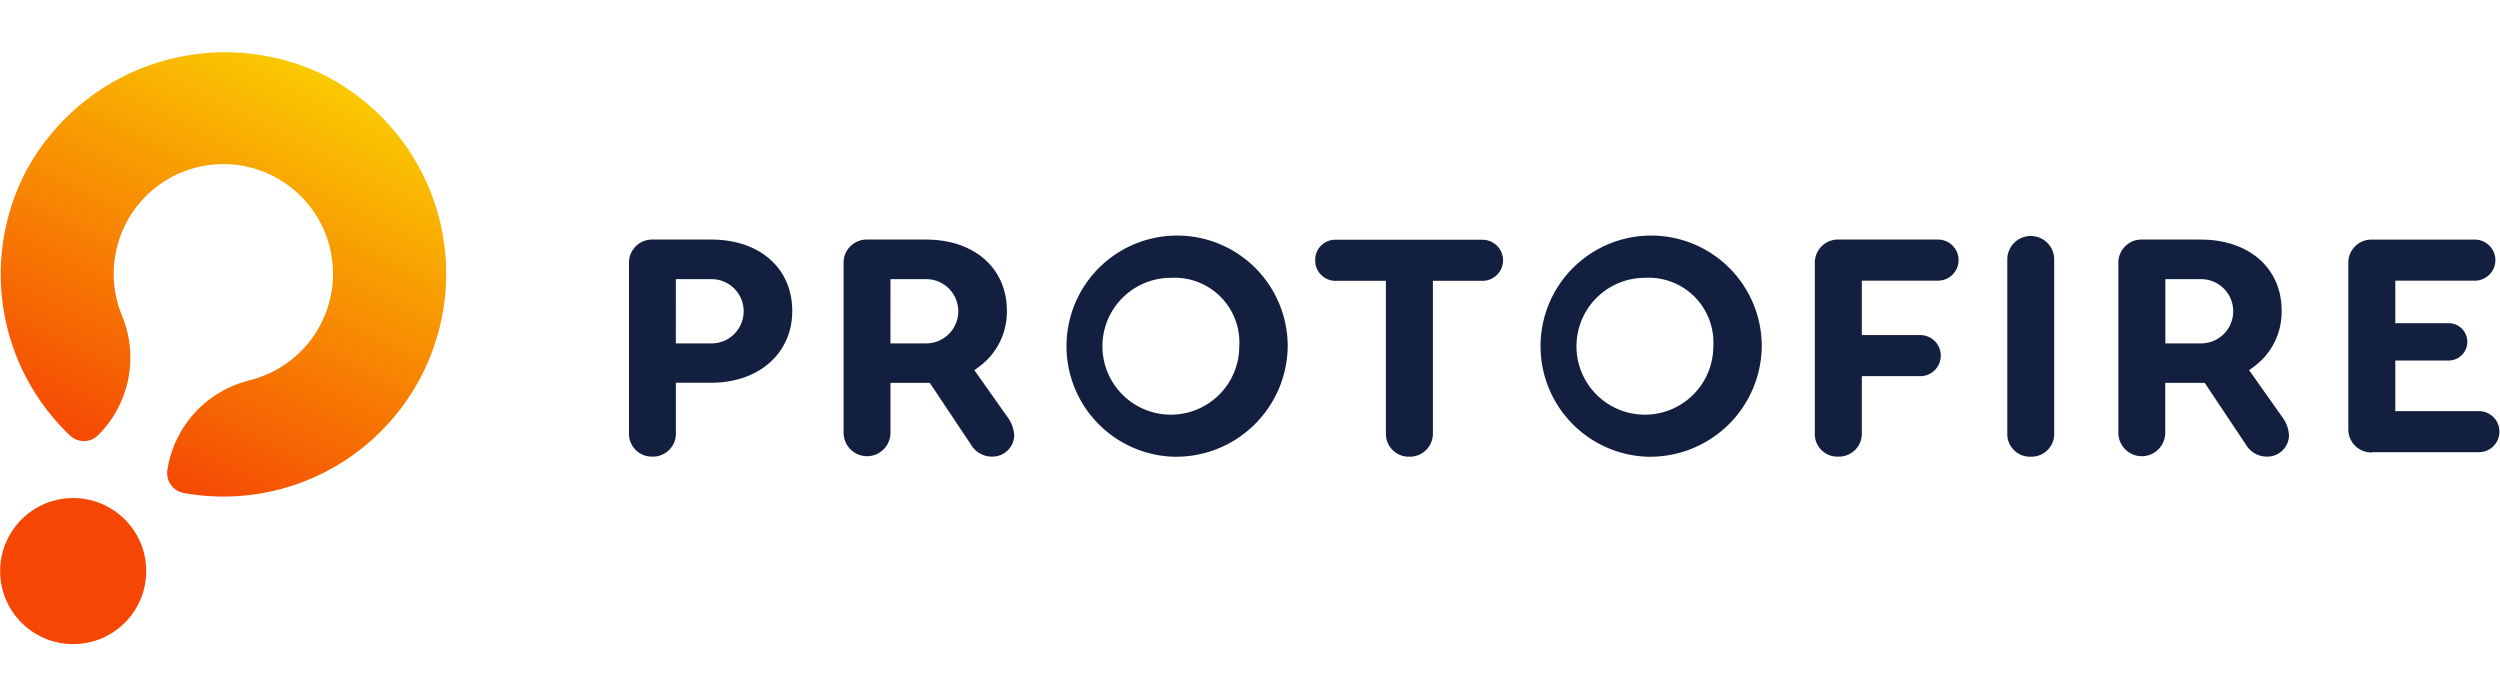 <svg xmlns="http://www.w3.org/2000/svg" viewBox="0 0 144 40">
    <defs>
        <style>
            .cls-1{fill:none}.cls-2{fill:#131f3e}.cls-3{fill:#f54703}.cls-4{fill:url(#linear-gradient)}
        </style>
        <linearGradient id="linear-gradient" x1=".276" x2=".725" y1=".946" y2=".053" gradientUnits="objectBoundingBox">
            <stop offset=".003" stop-color="#f54703"/>
            <stop offset="1" stop-color="#fac902"/>
        </linearGradient>
    </defs>
    <g id="logotype" transform="translate(-48 -16)">
        <path id="Rectangle_134" d="M0 0h144v40H0z" class="cls-1" data-name="Rectangle 134" transform="translate(48 16)"/>
        <g id="Group_11" data-name="Group 11" transform="translate(84.23 29.568)">
            <g id="Group_2" data-name="Group 2" transform="translate(0 .233)">
                <path id="Path_1" d="M434.549 141.9a1.315 1.315 0 0 1-1.349-1.374v-9.754a1.33 1.33 0 0 1 1.374-1.374h3.365c2.79 0 4.665 1.649 4.665 4.115 0 2.432-1.916 4.132-4.665 4.132H435.9v2.882a1.32 1.32 0 0 1-1.351 1.373zm1.349-6.522h2.057a1.85 1.85 0 1 0 0-3.7H435.9z" class="cls-2" data-name="Path 1" transform="translate(-433.2 -129.4)"/>
            </g>
            <g id="Group_3" data-name="Group 3" transform="translate(12.361 .233)">
                <path id="Path_2" d="M590.171 141.9a1.394 1.394 0 0 1-1.233-.691l-2.374-3.557H584.3v2.874a1.35 1.35 0 1 1-2.7 0v-9.754a1.33 1.33 0 0 1 1.374-1.374h3.365c2.791 0 4.665 1.649 4.665 4.09a3.915 3.915 0 0 1-1.608 3.24l-.266.192 1.891 2.674a1.938 1.938 0 0 1 .408 1.1 1.258 1.258 0 0 1-1.258 1.206zm-5.872-6.522h2.057a1.85 1.85 0 1 0 0-3.7H584.3z" class="cls-2" data-name="Path 2" transform="translate(-581.6 -129.4)"/>
            </g>
            <g id="Group_4" data-name="Group 4" transform="translate(24.656 .008)">
                <path id="Path_3" d="M735.822 139.428a6.371 6.371 0 1 1 6.664-6.364 6.429 6.429 0 0 1-6.664 6.364zm.017-10.3a3.941 3.941 0 1 0 3.857 3.94 3.726 3.726 0 0 0-3.857-3.944z" class="cls-2" data-name="Path 3" transform="translate(-729.2 -126.7)"/>
            </g>
            <g id="Group_5" data-name="Group 5" transform="translate(39.525 .242)">
                <path id="Path_4" d="M913.123 141.995a1.315 1.315 0 0 1-1.349-1.374v-8.755h-2.857a1.167 1.167 0 0 1-1.216-1.191 1.153 1.153 0 0 1 1.216-1.175h8.421a1.183 1.183 0 1 1 0 2.366h-2.858v8.755a1.326 1.326 0 0 1-1.357 1.374z" class="cls-2" data-name="Path 4" transform="translate(-907.7 -129.5)"/>
            </g>
            <g id="Group_6" data-name="Group 6" transform="translate(51.961 .008)">
                <path id="Path_5" d="M1063.622 139.428a6.371 6.371 0 1 1 6.664-6.364 6.429 6.429 0 0 1-6.664 6.364zm.017-10.3a3.941 3.941 0 1 0 3.857 3.94 3.726 3.726 0 0 0-3.857-3.944z" class="cls-2" data-name="Path 5" transform="translate(-1057 -126.7)"/>
            </g>
            <g id="Group_7" data-name="Group 7" transform="translate(68.304 .233)">
                <path id="Path_6" d="M1254.549 141.9a1.3 1.3 0 0 1-1.349-1.374v-9.754a1.33 1.33 0 0 1 1.374-1.374h5.723a1.183 1.183 0 1 1 0 2.366h-4.39v3.136h3.365a1.183 1.183 0 1 1 0 2.366h-3.365v3.249a1.322 1.322 0 0 1-1.358 1.385z" class="cls-2" data-name="Path 6" transform="translate(-1253.2 -129.4)"/>
            </g>
            <g id="Group_8" data-name="Group 8" transform="translate(79.391)">
                <path id="Path_7" d="M1387.649 139.336a1.3 1.3 0 0 1-1.349-1.374v-9.987a1.35 1.35 0 1 1 2.7 0v9.987a1.306 1.306 0 0 1-1.351 1.374z" class="cls-2" data-name="Path 7" transform="translate(-1386.3 -126.6)"/>
            </g>
            <g id="Group_9" data-name="Group 9" transform="translate(85.788 .233)">
                <path id="Path_8" d="M1471.68 141.9a1.394 1.394 0 0 1-1.233-.691l-2.374-3.557h-2.273v2.874a1.35 1.35 0 1 1-2.7 0v-9.754a1.33 1.33 0 0 1 1.374-1.374h3.365c2.791 0 4.665 1.649 4.665 4.09a3.914 3.914 0 0 1-1.608 3.24l-.266.192 1.891 2.674a1.938 1.938 0 0 1 .408 1.1 1.251 1.251 0 0 1-1.249 1.206zm-5.873-6.522h2.058a1.85 1.85 0 1 0 0-3.7h-2.058z" class="cls-2" data-name="Path 8" transform="translate(-1463.1 -129.4)"/>
            </g>
            <g id="Group_10" data-name="Group 10" transform="translate(99.033 .233)">
                <path id="Path_9" d="M1623.474 141.661a1.33 1.33 0 0 1-1.374-1.374v-9.513a1.33 1.33 0 0 1 1.374-1.374h5.914a1.183 1.183 0 1 1 0 2.366h-4.581v2.449h3.04a1.075 1.075 0 1 1 0 2.149h-3.04v2.915h4.815a1.183 1.183 0 1 1 0 2.366h-6.147z" class="cls-2" data-name="Path 9" transform="translate(-1622.1 -129.4)"/>
            </g>
        </g>
        <circle id="Ellipse_1" cx="4.207" cy="4.207" r="4.207" class="cls-3" data-name="Ellipse 1" transform="rotate(-90.097 50.517 2.587)"/>
        <path id="Path_10" d="M1.917 6.8a12.821 12.821 0 0 0 2.541 15.221A1.159 1.159 0 0 0 6.074 22a6.1 6.1 0 0 0 1.174-1.62 6.269 6.269 0 0 0 .225-5.206v-.008a6.316 6.316 0 1 1 7.272 3.682l-.008.008a6.3 6.3 0 0 0-4.065 3.257 6.236 6.236 0 0 0-.608 1.9 1.169 1.169 0 0 0 .941 1.316 12.831 12.831 0 0 0 8.013-24.108A13.032 13.032 0 0 0 1.917 6.8z" class="cls-4" data-name="Path 10" transform="translate(47.577 19.067)"/>
    </g>
</svg>
